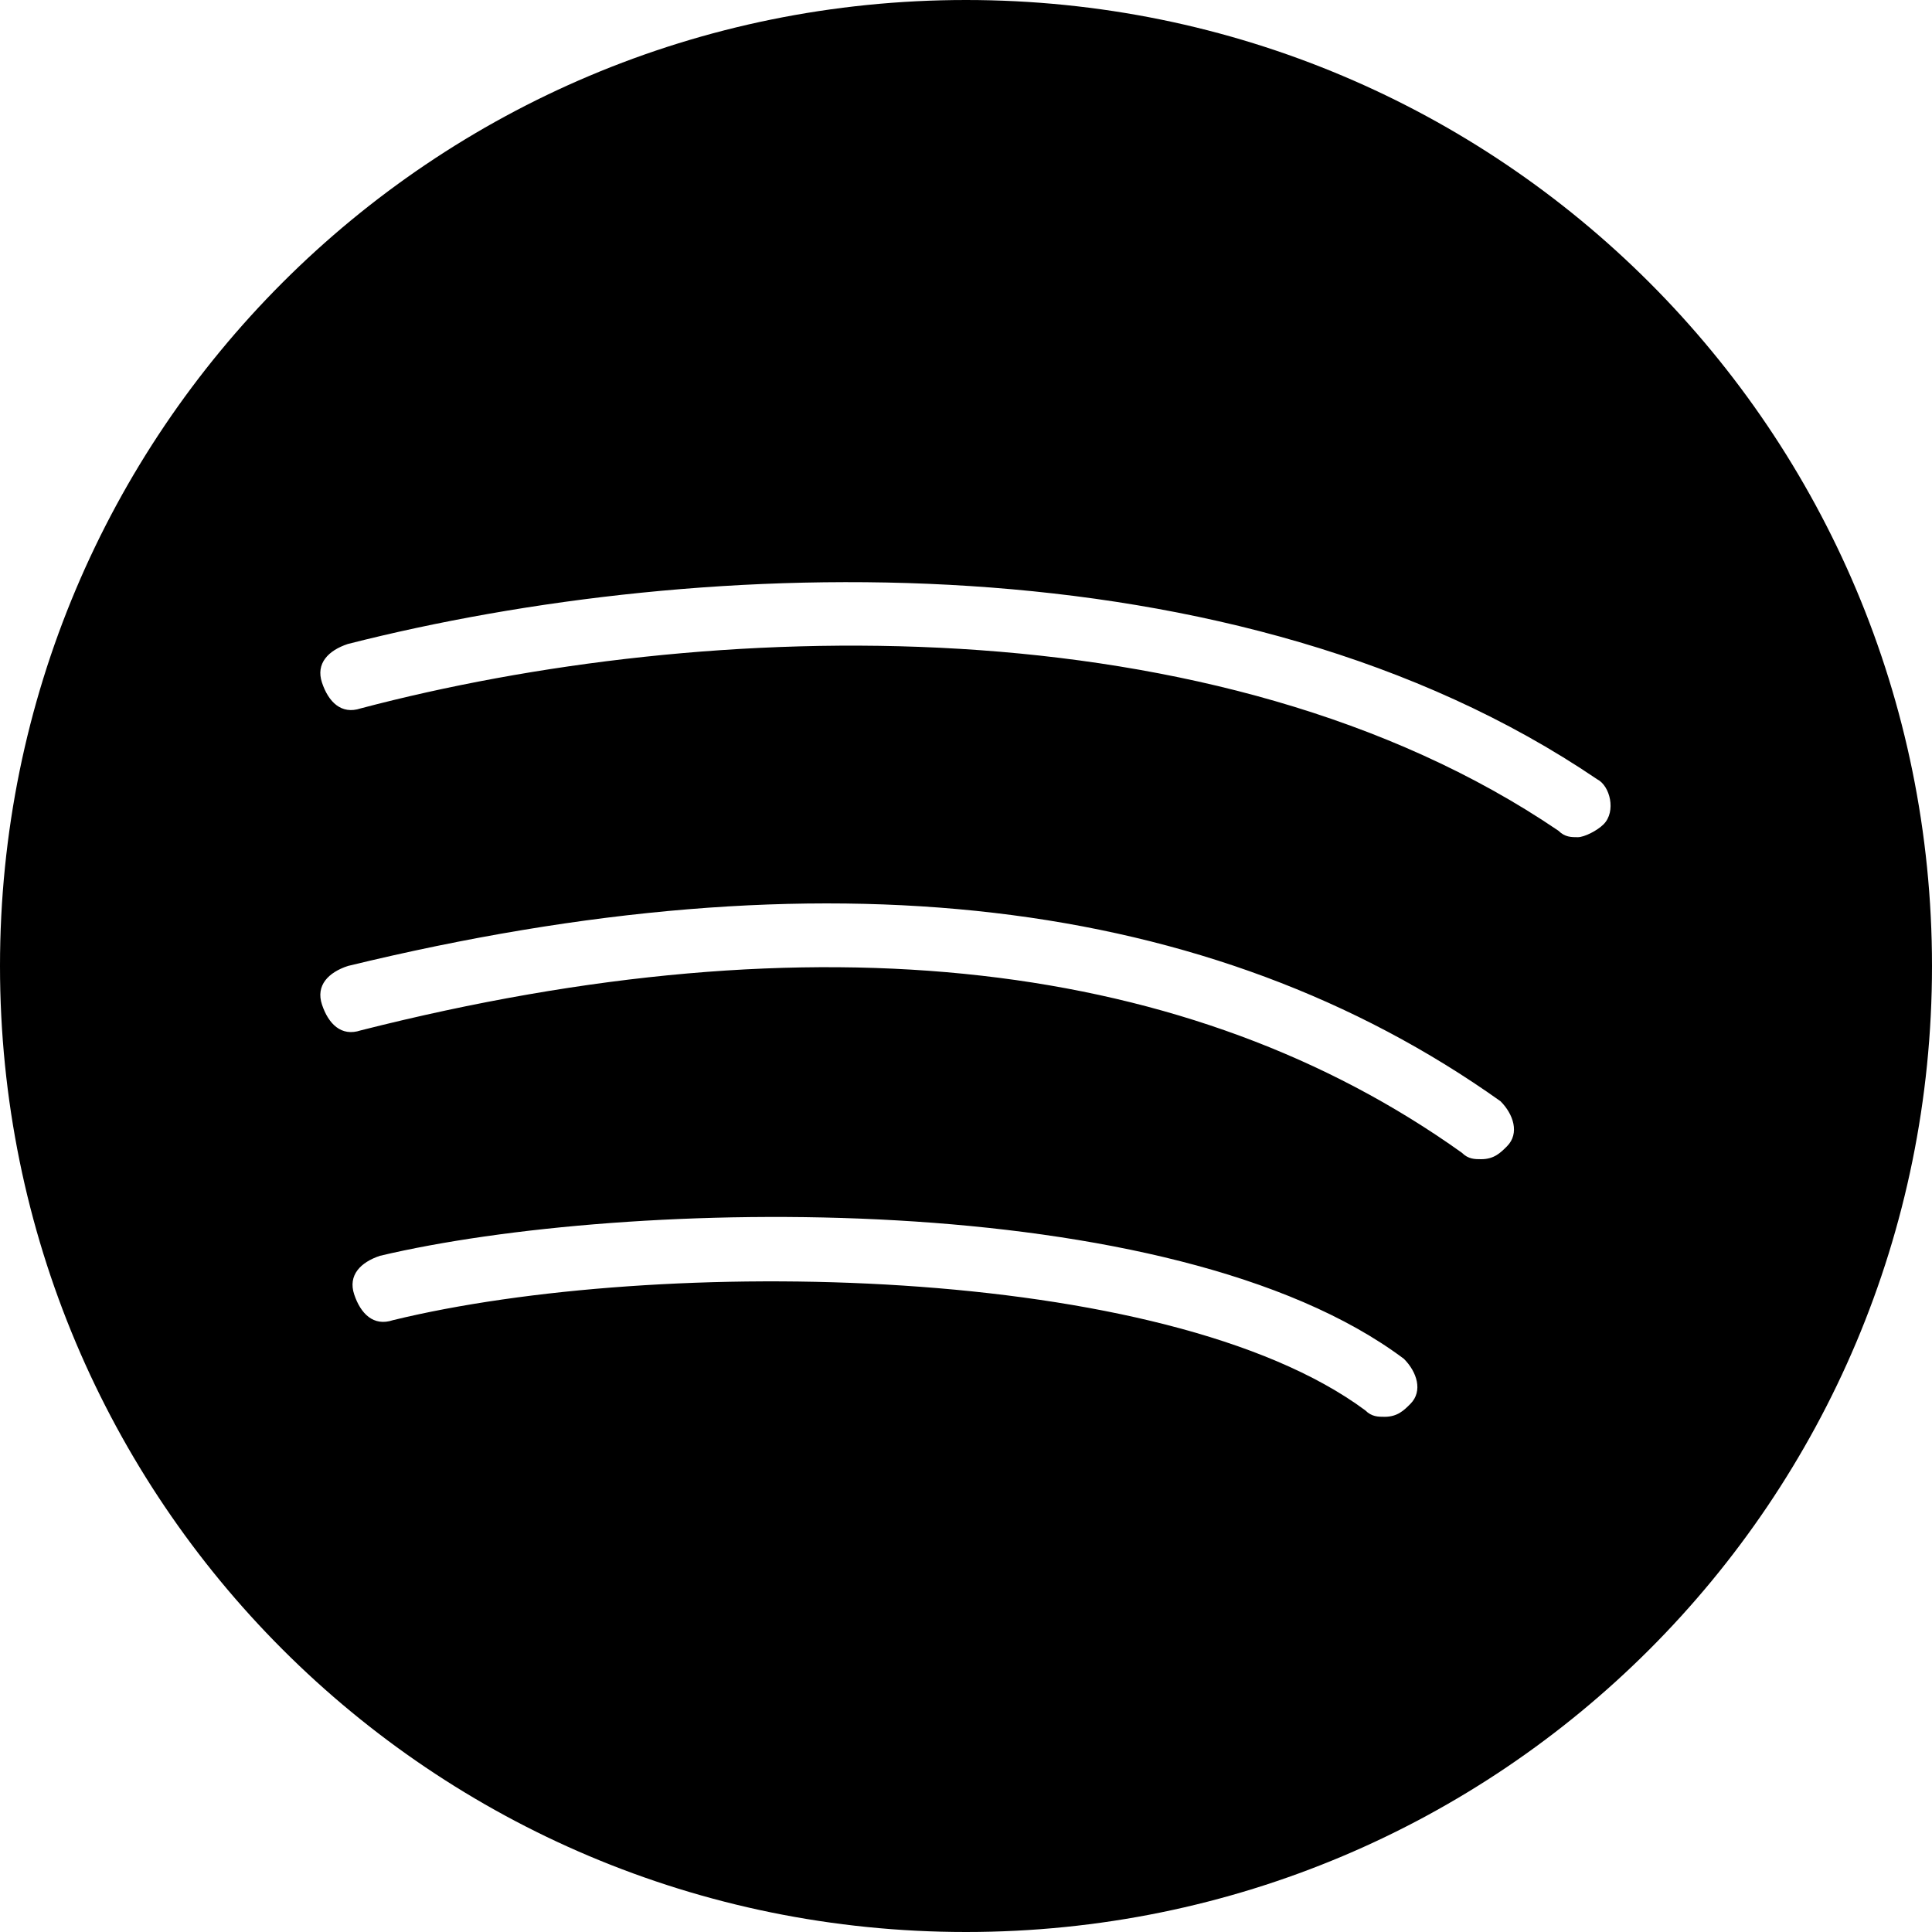 <?xml version="1.0" encoding="utf-8"?>
<!-- Generator: Adobe Illustrator 19.0.0, SVG Export Plug-In . SVG Version: 6.00 Build 0)  -->
<svg version="1.1" id="Layer_1" xmlns="http://www.w3.org/2000/svg" xmlns:xlink="http://www.w3.org/1999/xlink" x="0px" y="0px"
	 viewBox="0 0 30 30" style="enable-background:new 0 0 30 30;" xml:space="preserve">
<path d="M15,0C6.7,0,0,6.7,0,15s6.7,15,15,15s15-6.7,15-15S23.3,0,15,0z M21.9,21.8c-0.1,0.1-0.2,0.2-0.4,0.2c-0.1,0-0.2,0-0.3-0.1
	c-3.1-2.3-11-2.4-15.1-1.4c-0.3,0.1-0.5-0.1-0.6-0.4c-0.1-0.3,0.1-0.5,0.4-0.6c3.8-0.9,12.3-1.1,15.9,1.6
	C22,21.3,22.1,21.6,21.9,21.8z M23.4,17.8C23.3,17.9,23.2,18,23,18c-0.1,0-0.2,0-0.3-0.1c-4.2-3-10-3.7-17.1-1.9
	c-0.3,0.1-0.5-0.1-0.6-0.4s0.1-0.5,0.4-0.6c7.4-1.8,13.4-1.1,17.9,2.1C23.5,17.3,23.6,17.6,23.4,17.8z M24.9,12.8
	c-0.1,0.1-0.3,0.2-0.4,0.2c-0.1,0-0.2,0-0.3-0.1C18.9,9.3,10.9,9.6,5.6,11c-0.3,0.1-0.5-0.1-0.6-0.4c-0.1-0.3,0.1-0.5,0.4-0.6
	c5.5-1.4,13.8-1.7,19.4,2.1C25,12.2,25.1,12.6,24.9,12.8z"/>
</svg>
